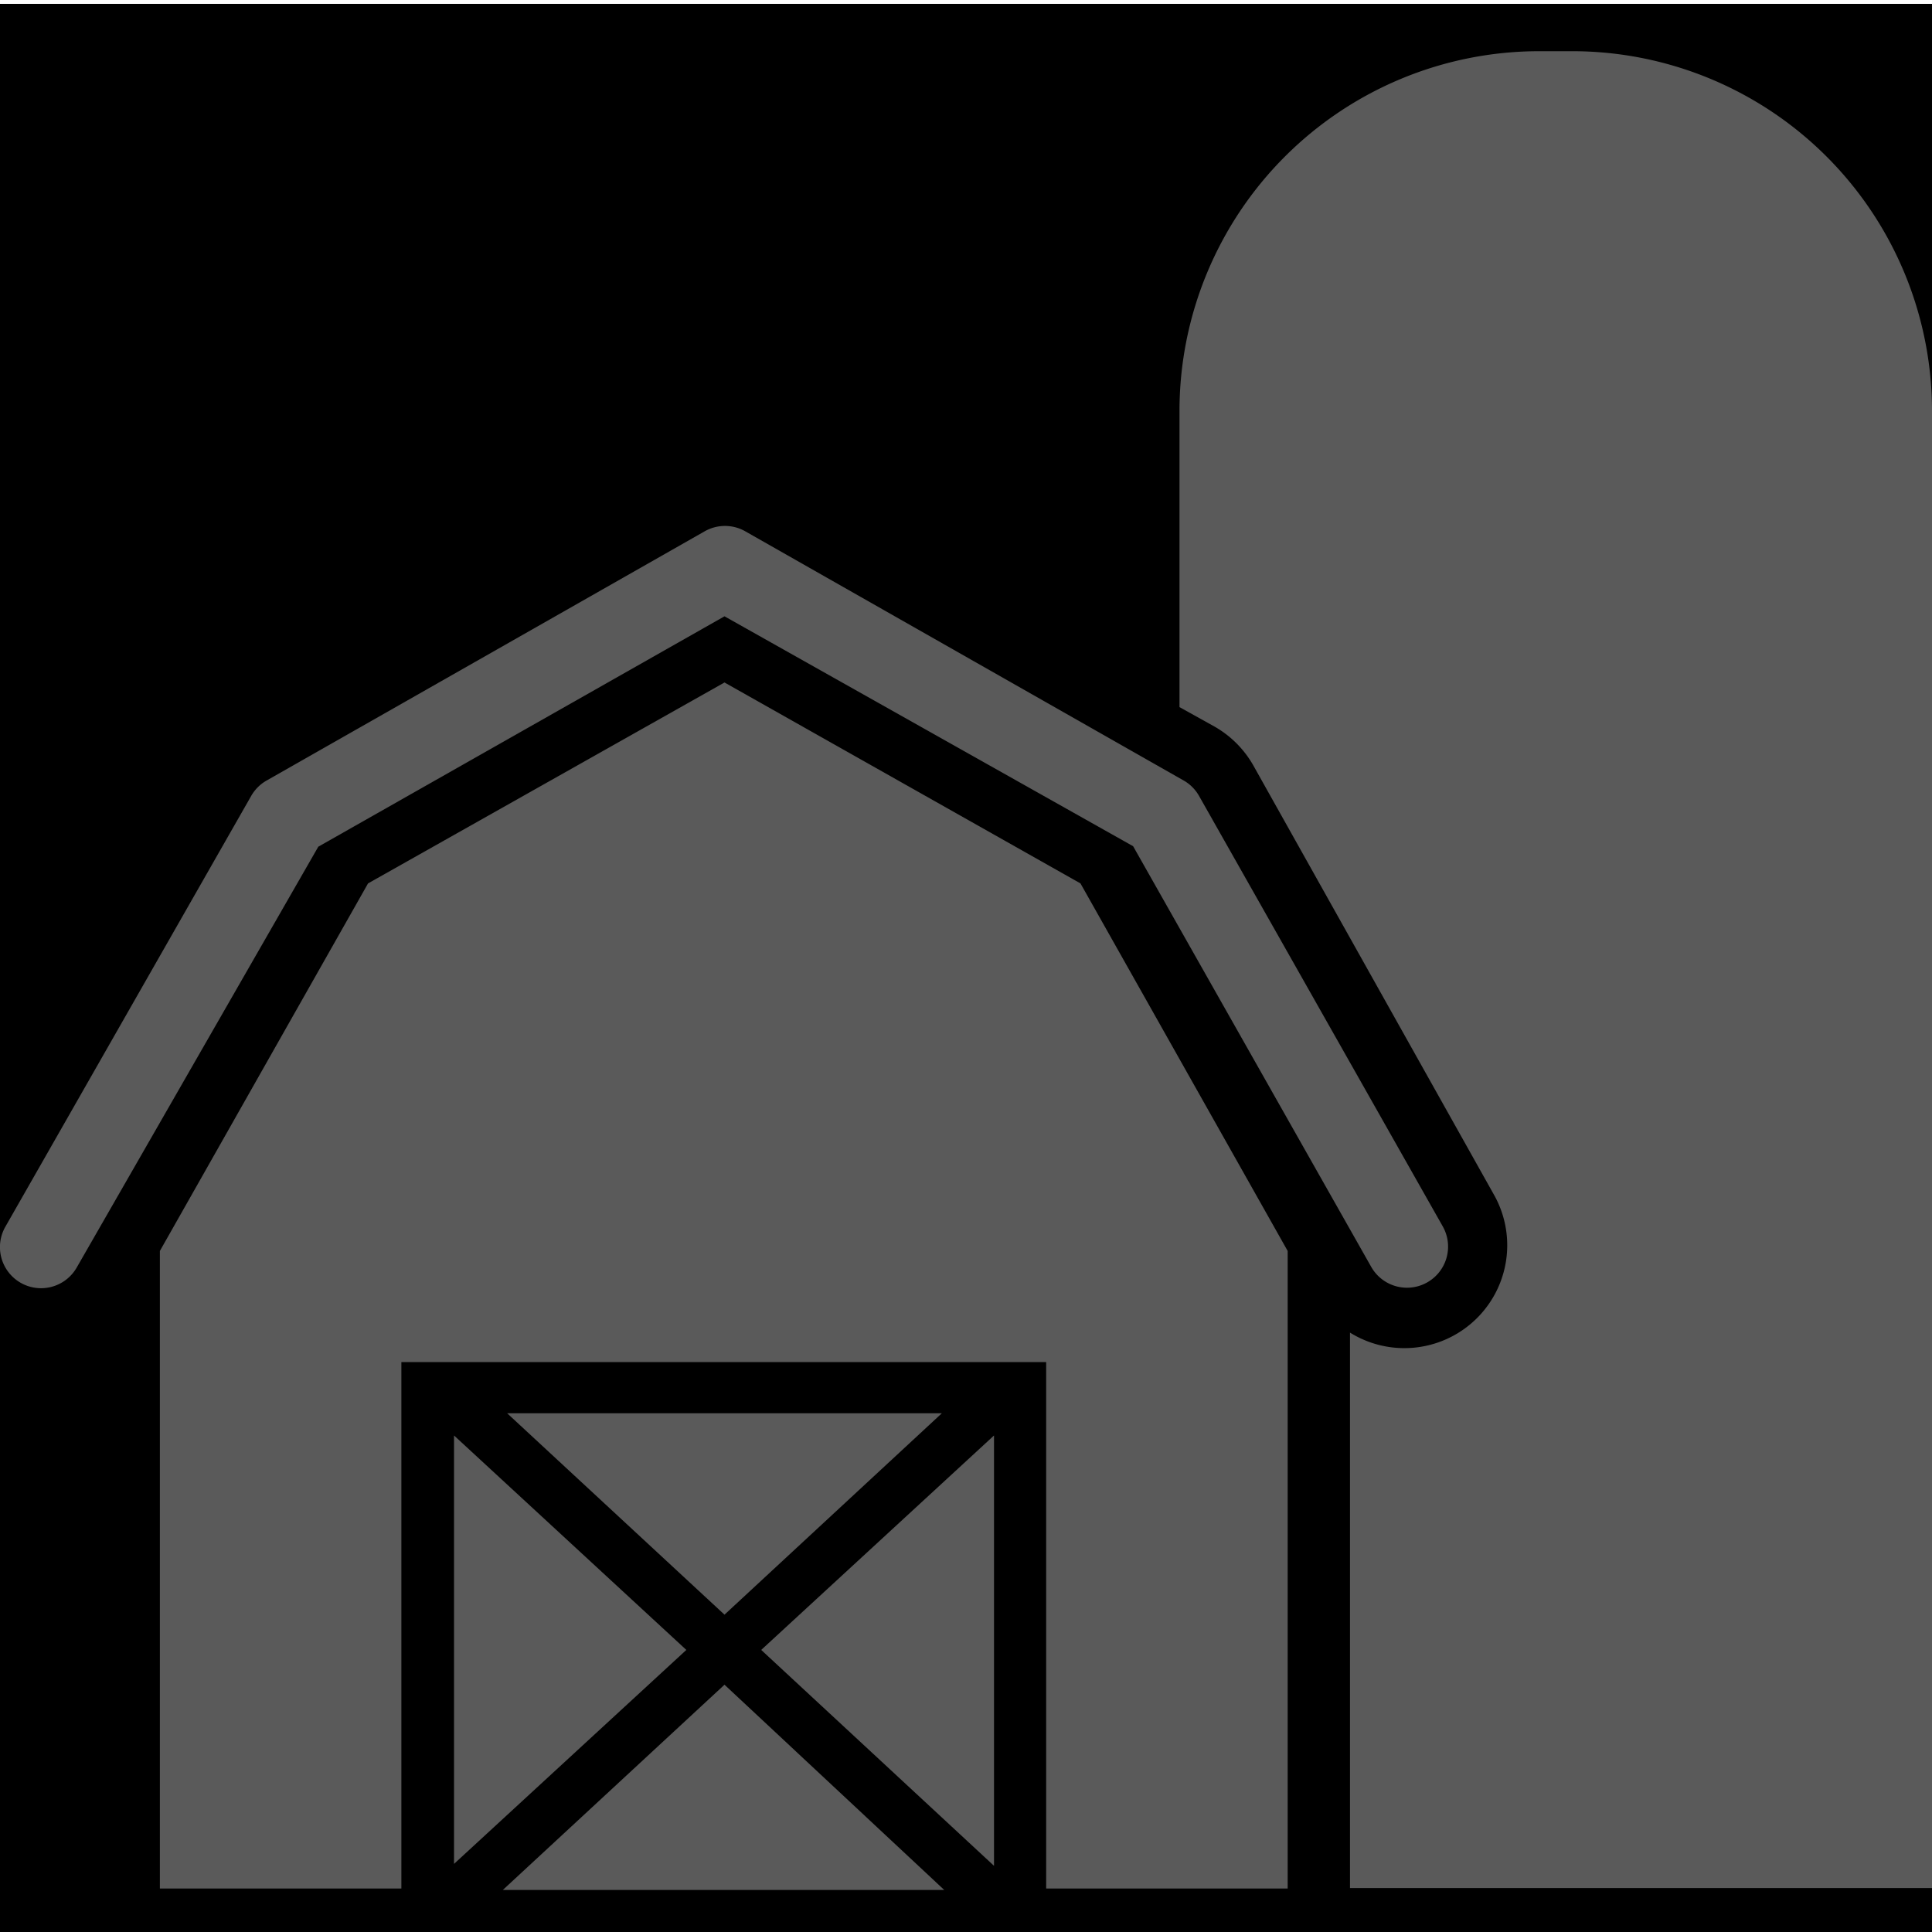 <svg id="_01" data-name="01" xmlns="http://www.w3.org/2000/svg" viewBox="0 0 40 40"><defs><style>.cls-2{fill:#5a5a5a;}</style></defs><title>Artboard 113</title><rect class="cls-1" y="0.08" width="40" height="40"/><path class="cls-2" d="M32.56,1.06h-.69a7.45,7.45,0,0,0-7.45,7.44v6.14l.72.4a2.14,2.14,0,0,1,.81.81l5,8.92a2.13,2.13,0,0,1-3,2.82v11.5H40V8.51A7.45,7.45,0,0,0,32.56,1.06ZM9.4,38.59l4.81-4.43L9.4,29.72ZM15,12.76l8.46,4.76,4.93,8.71a.85.85,0,0,0,1.48-.84h0l-5.05-8.92a.85.85,0,0,0-.33-.32L15.43,11a.85.85,0,0,0-.84,0L5.52,16.16a.85.85,0,0,0-.32.32L.11,25.4a.85.85,0,1,0,1.48.84l5-8.71Zm4.5,16.5h-9L15,33.43ZM15,14.13,7.62,18.29,3.31,25.9V39.1h5V28.2H21.66V39.1h5V25.9l-4.29-7.61Zm-4.59,25h9.14L15,34.88Zm10.17-.5V29.72l-4.82,4.44Z"/></svg>